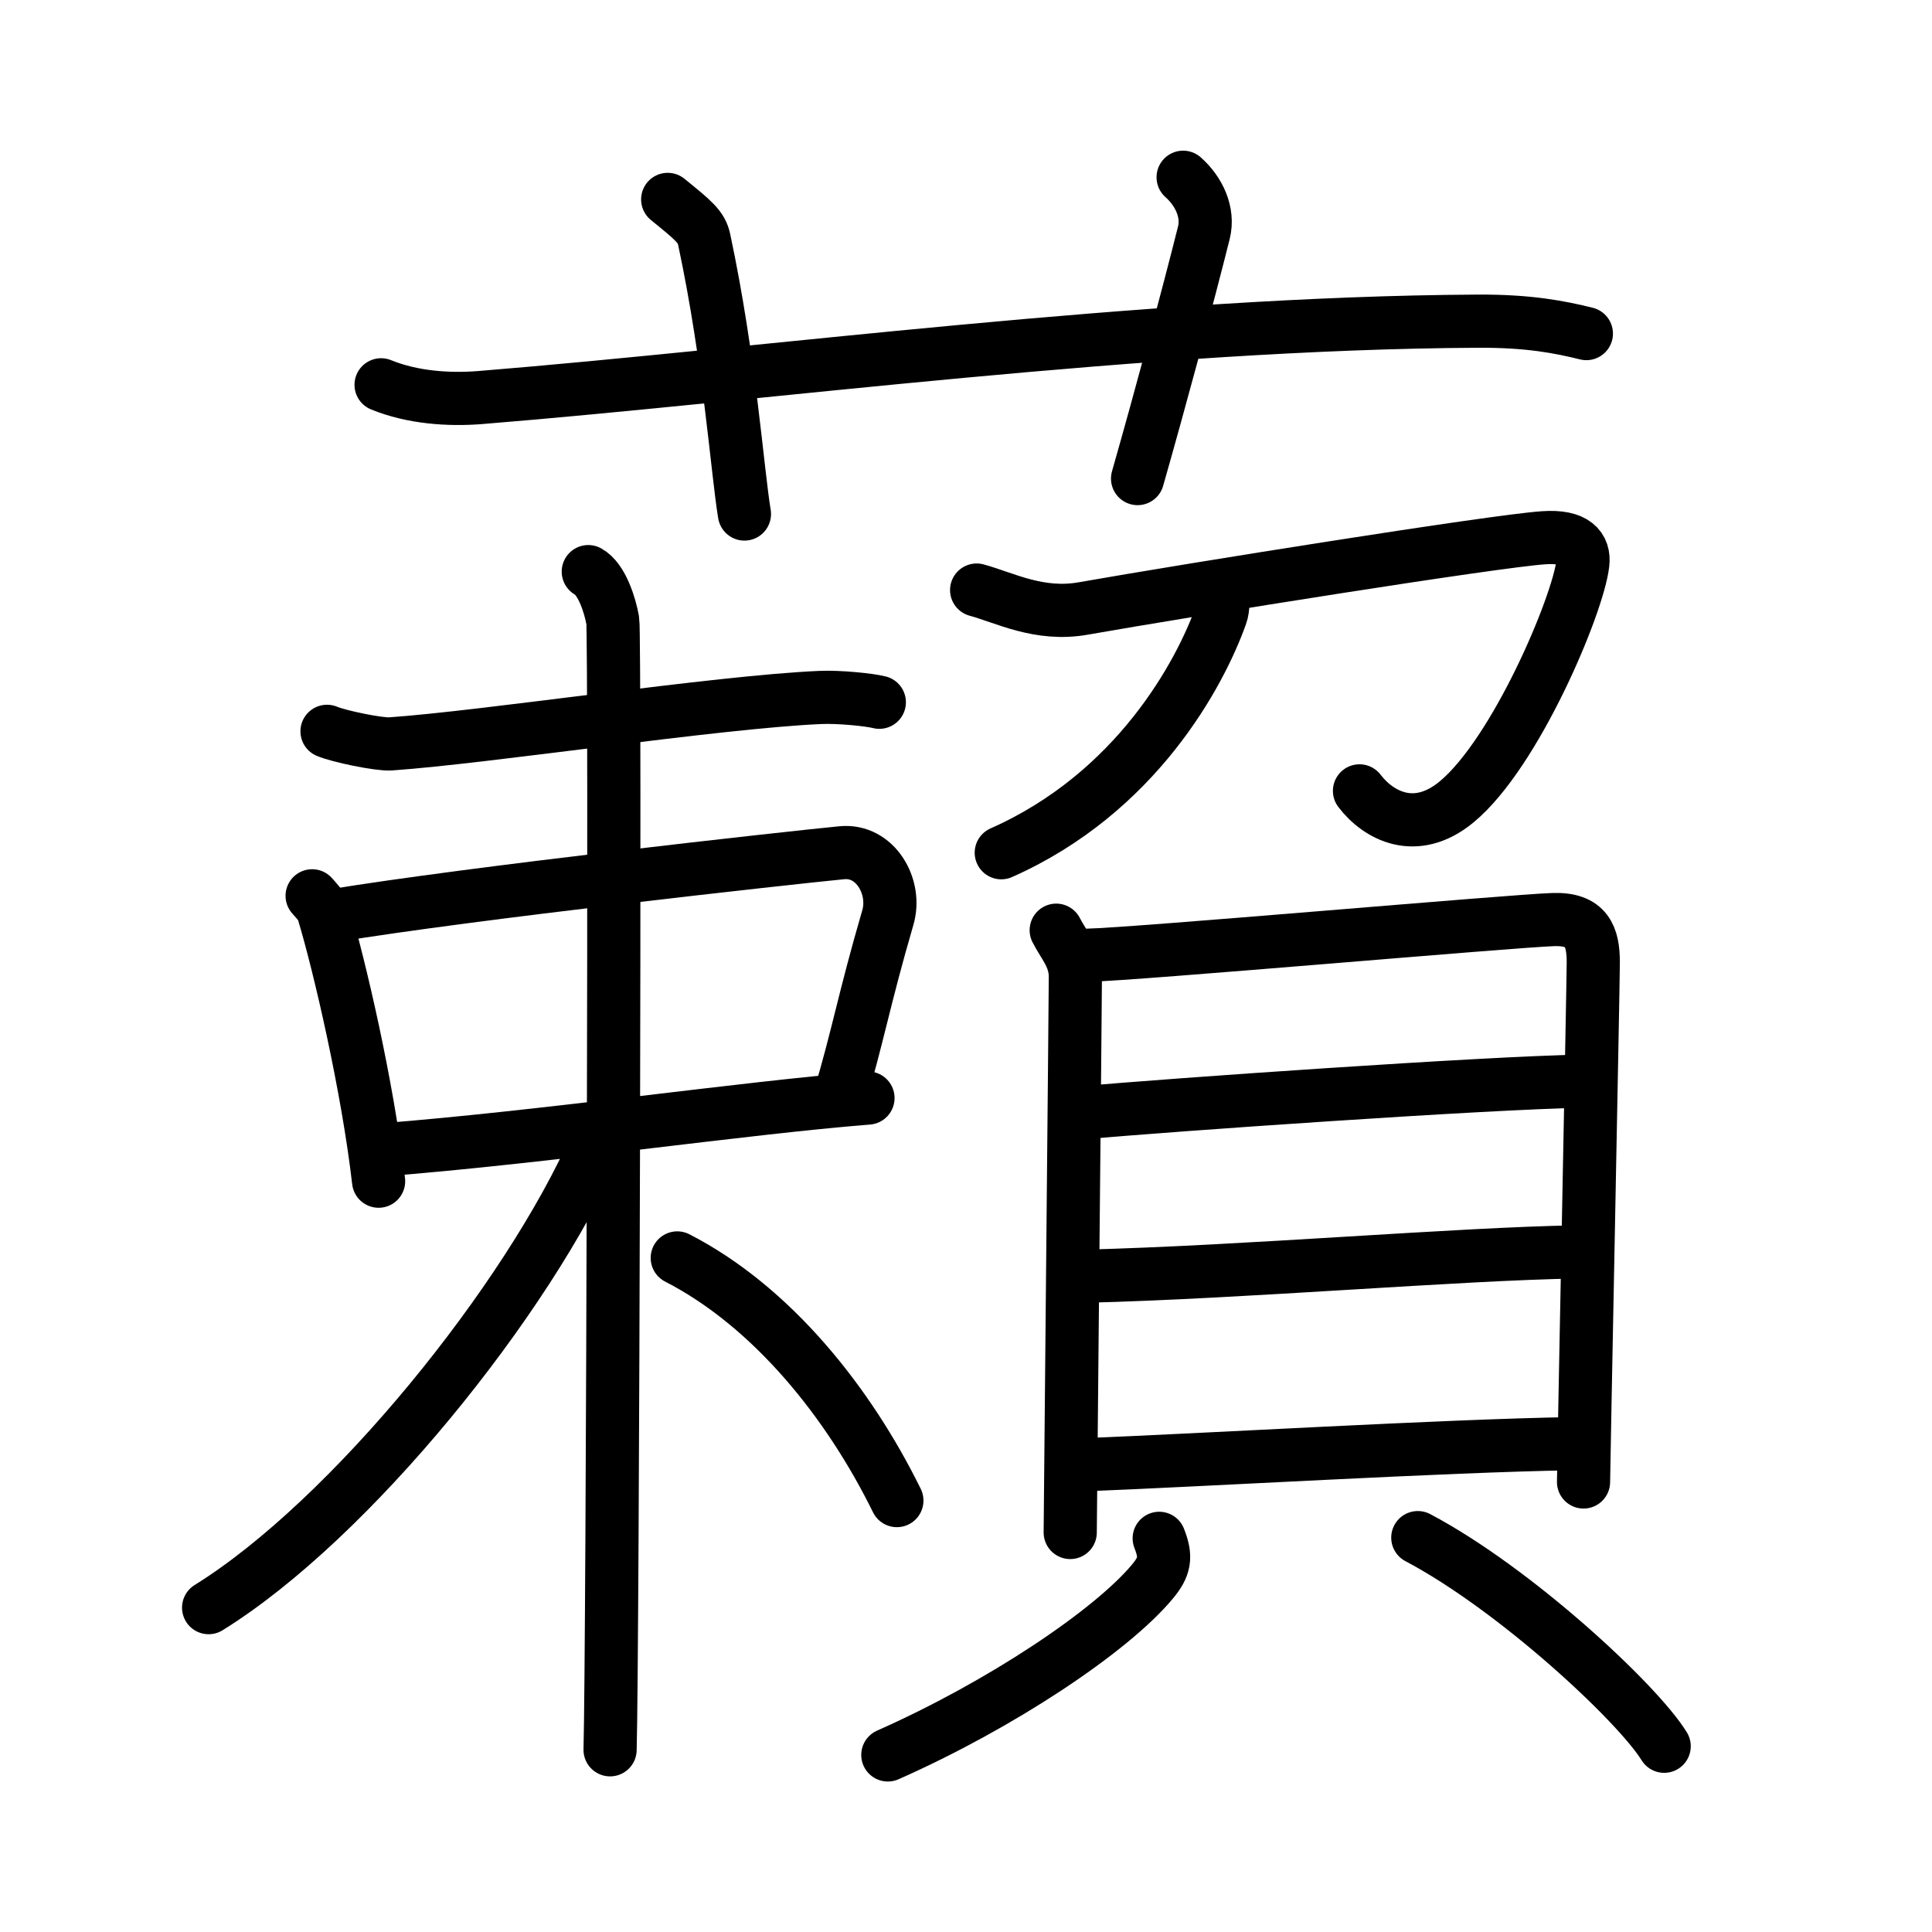 <svg xmlns="http://www.w3.org/2000/svg" width="109" height="109" viewBox="0 0 109 109" style="fill:none;stroke:currentColor;stroke-width:3;stroke-linecap:round;stroke-linejoin:round;">
<path id="kvg:085fe-s1" d="M21.5,21.71c1.76,0.72,3.81,0.86,5.58,0.72c16.19-1.31,37.6-4.21,56.26-4.31c2.94-0.02,4.7,0.34,6.16,0.7"/>
<path id="kvg:085fe-s2" d="M37.67,11.25c1.45,1.18,1.91,1.54,2.06,2.27c1.45,6.81,1.86,13,2.27,15.48"/>
<path id="kvg:085fe-s3" d="M66.75,10c0.88,0.78,1.46,1.97,1.17,3.13c-0.88,3.52-2.46,9.38-3.74,13.87"/>
<path id="kvg:085fe-s4" d="M18.45,41.26c0.65,0.28,2.92,0.75,3.57,0.71c5.46-0.38,18.38-2.36,24.24-2.62c1.08-0.05,2.81,0.13,3.35,0.27"/>
<path id="kvg:085fe-s5" d="M17.61,50.54c0.26,0.3,0.53,0.55,0.64,0.93c0.9,2.98,2.49,9.81,3.11,15.17"/>
<path id="kvg:085fe-s6" d="M18.74,51.67c7.82-1.29,25.69-3.26,28.75-3.56c1.9-0.19,3.11,1.93,2.6,3.66c-1.35,4.63-1.68,6.67-2.74,10.21"/>
<path id="kvg:085fe-s7" d="M21.49,64.88c9.39-0.74,20.43-2.37,27.48-2.93"/>
<path id="kvg:085fe-s8" d="M33.19,32.25c0.77,0.42,1.23,1.91,1.38,2.76c0.15,0.85,0,58.41-0.15,63.71"/>
<path id="kvg:085fe-s9" d="M33.65,64.52C29.8,73.3,19.78,85.73,11.77,90.7"/>
<path id="kvg:085fe-s10" d="M38.21,70.97c5.37,2.76,9.68,8.18,12.39,13.69"/>
<path id="kvg:085fe-s11" d="M55.1,33.29c1.58,0.43,3.52,1.48,6.01,1.04c6.14-1.08,23.18-3.8,25.97-3.99c1.81-0.13,2.32,0.57,2.22,1.45c-0.26,2.32-3.79,10.71-7.13,13.46c-2.32,1.91-4.42,0.75-5.47-0.63"/>
<path id="kvg:085fe-s12" d="M68.95,33.48c0.04,0.31,0.09,0.8-0.07,1.24C67.71,38,64.12,44.73,56.49,48.11"/>
<path id="kvg:085fe-s13" d="M59.59,52.48c0.44,0.86,1.08,1.51,1.08,2.63c0,1.12-0.29,30.79-0.29,31.35"/>
<path id="kvg:085fe-s14" d="M61.4,53.89c2.48-0.04,23.98-1.94,26.24-2.01c1.88-0.06,2.25,0.95,2.25,2.41c0,1.2-0.55,28.57-0.55,29.32"/>
<path id="kvg:085fe-s15" d="M61.35,62.76c4.32-0.4,22.61-1.68,27.92-1.76"/>
<path id="kvg:085fe-s16" d="M61.24,72c8.94-0.22,20.97-1.26,27.74-1.37"/>
<path id="kvg:085fe-s17" d="M60.91,82.65c7.35-0.29,20.53-1.08,27.75-1.2"/>
<path id="kvg:085fe-s18" d="M65.4,86.79c0.42,1.06,0.32,1.6-0.39,2.45c-2.32,2.78-8.53,6.94-14.92,9.77"/>
<path id="kvg:085fe-s19" d="M79.99,86.75c5.49,2.9,12.4,9.33,13.9,11.77"/>
</svg>